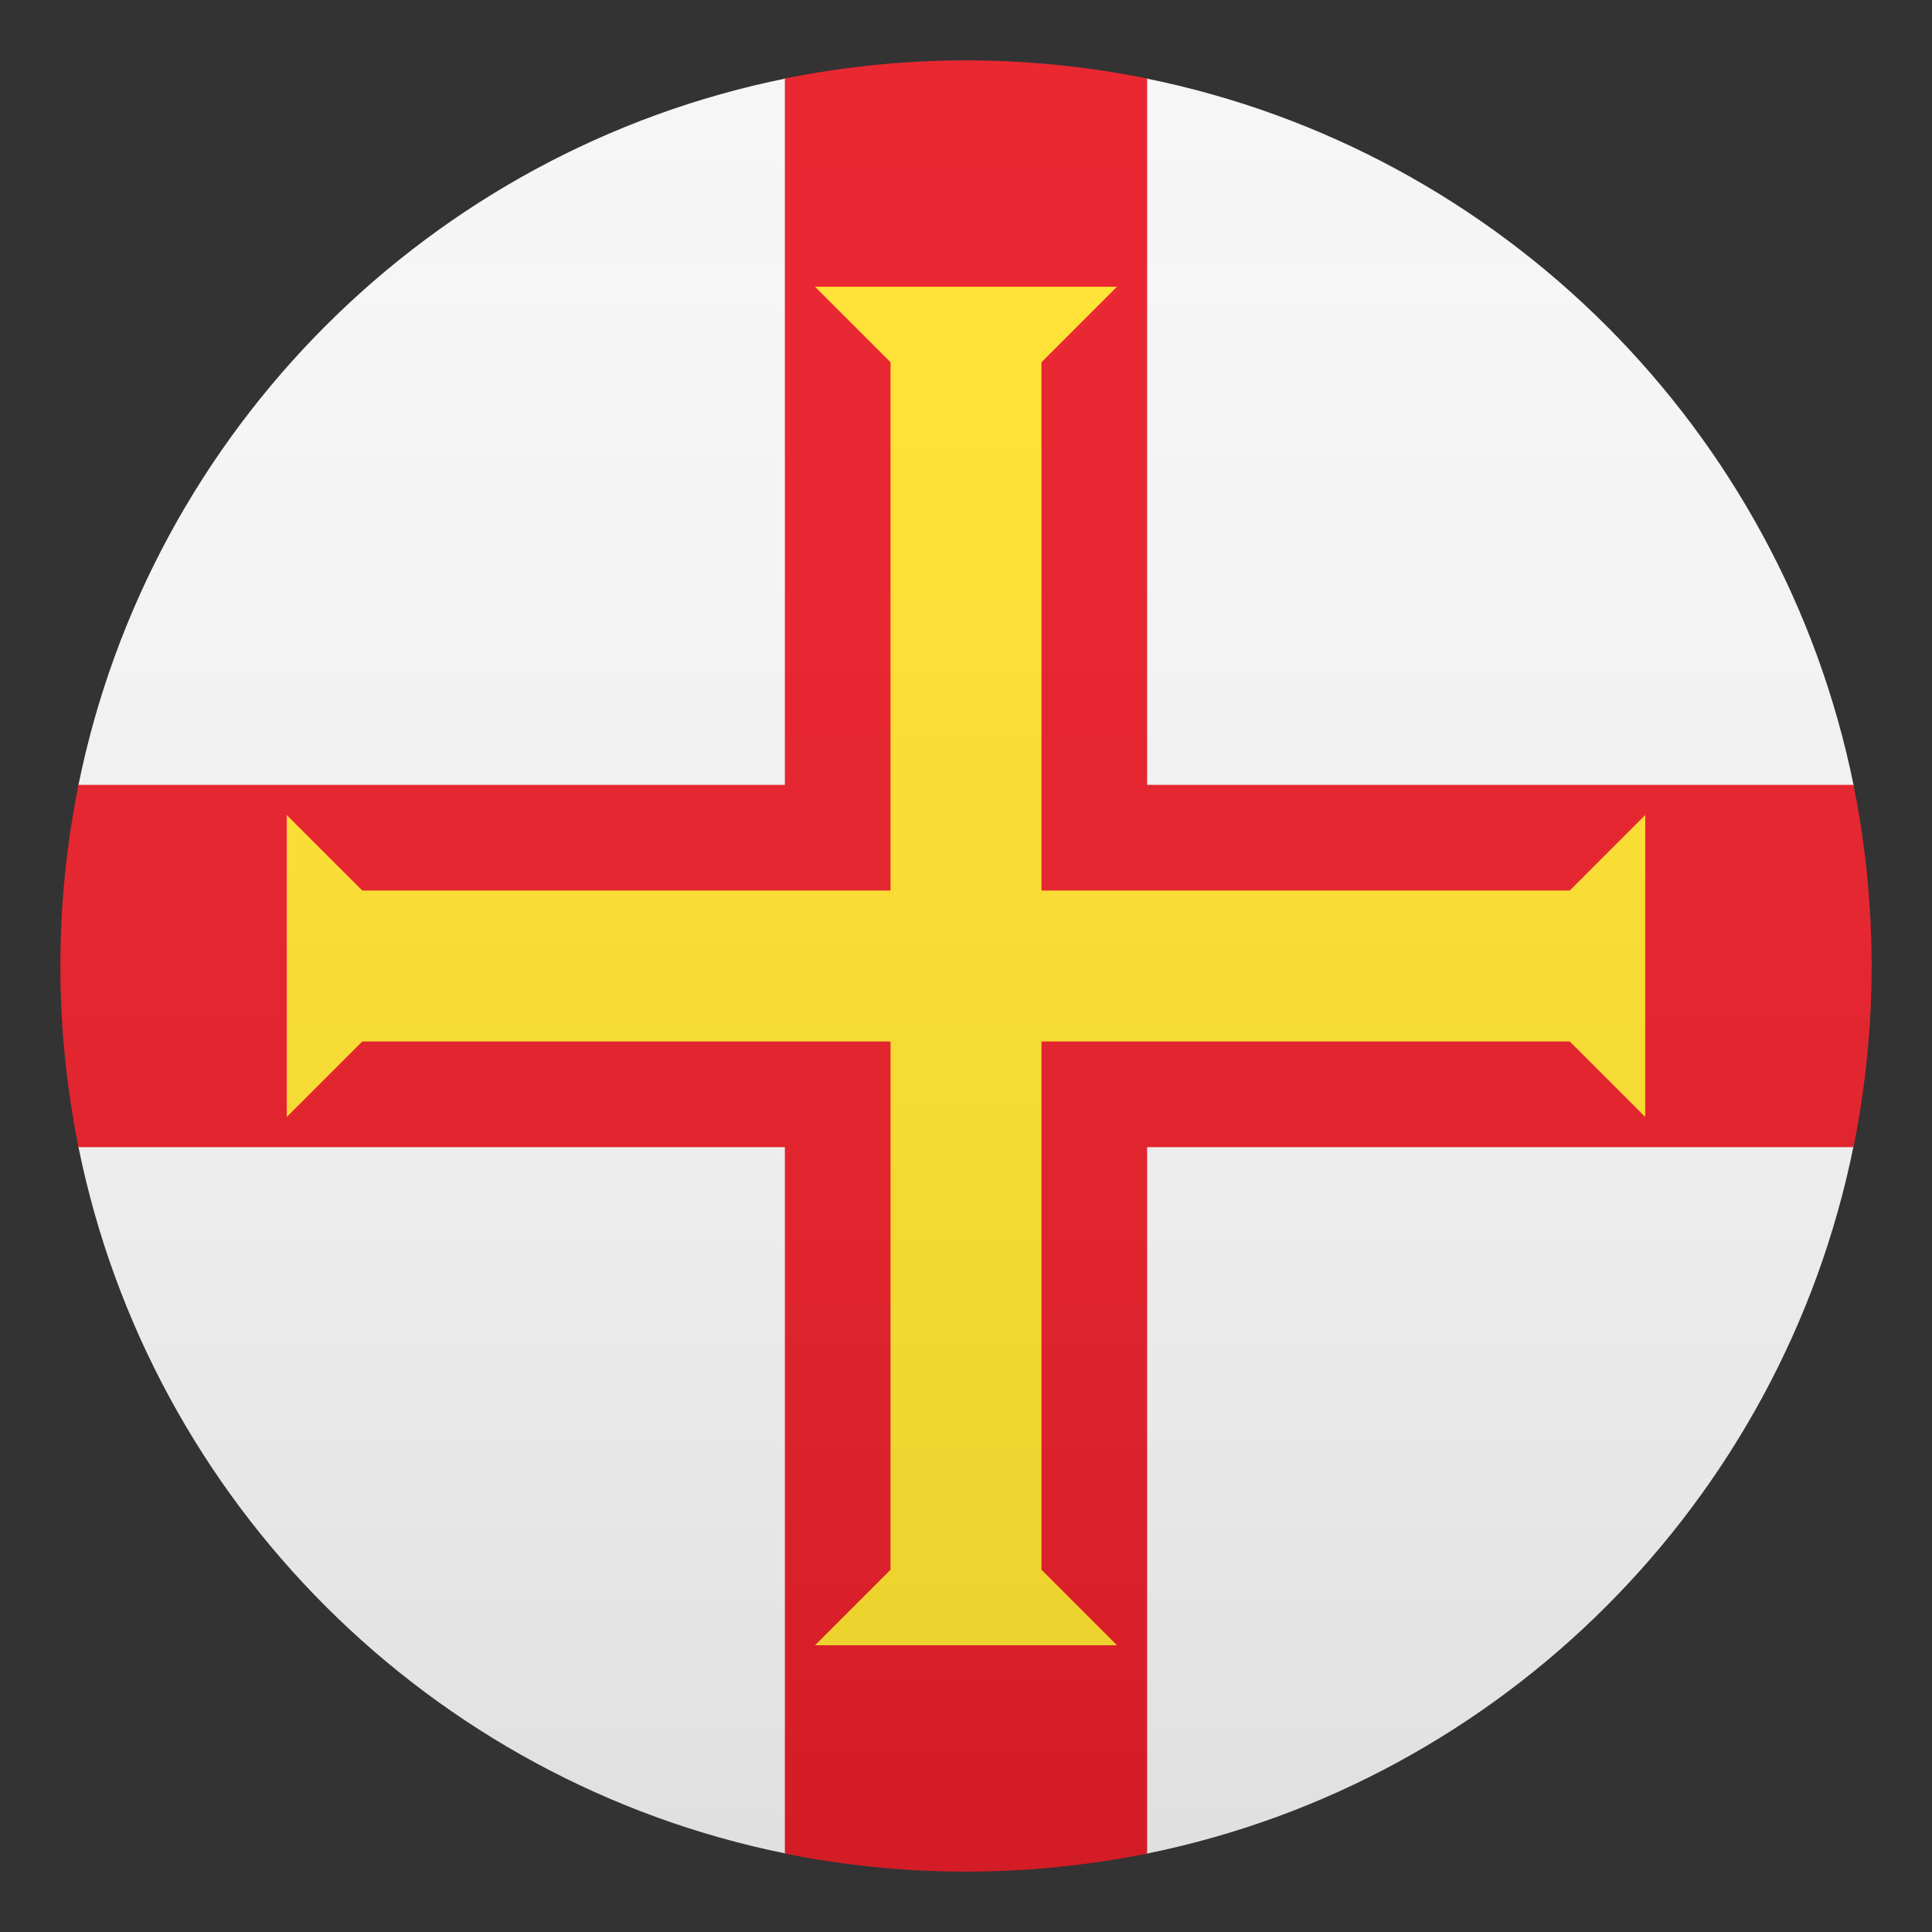 <svg enable-background="new 0 0 64 64" height="64" viewBox="0 0 64 64" width="64" xmlns="http://www.w3.org/2000/svg" xmlns:xlink="http://www.w3.org/1999/xlink"><rect x="0" y="0" width="64" height="64" fill="#333333" stroke="none"/><linearGradient id="a" gradientUnits="userSpaceOnUse" x1="32" x2="32" y1="62" y2="2"><stop offset="0" stop-color="#1a1a1a"/><stop offset=".102" stop-color="#393939" stop-opacity=".949"/><stop offset=".347" stop-color="#7f7f7f" stop-opacity=".826"/><stop offset=".569" stop-color="#b6b6b6" stop-opacity=".716"/><stop offset=".758" stop-color="#dedede" stop-opacity=".621"/><stop offset=".908" stop-color="#f6f6f6" stop-opacity=".546"/><stop offset="1" stop-color="#fff" stop-opacity=".5"/></linearGradient><path d="m37.97 2.6h-11.94c-11.77 2.38-21.04 11.64-23.43 23.4v12c2.39 11.77 11.66 21.02 23.43 23.4h11.97c11.76-2.39 21.02-11.66 23.4-23.43v-11.97c-2.39-11.76-11.66-21.02-23.43-23.4z" fill="#f5f5f5"/><path d="m38 26v-23.4c-1.94-.39-3.95-.6-6-.6s-4.06.21-6 .6v23.4h-23.4c-.39 1.94-.6 3.94-.6 6s.21 4.06.6 6h23.4v23.4c1.94.39 3.95.6 6 .6s4.06-.21 6-.6v-23.4h23.4c.39-1.94.6-3.95.6-6s-.21-4.06-.6-6z" fill="#e81c27"/><path d="m52 29.5h-17.5v-17.5l2.5-2.5h-10l2.5 2.5v17.5h-17.5l-2.5-2.5v10l2.5-2.5h17.5v17.5l-2.5 2.5h10l-2.5-2.5v-17.5h17.5l2.5 2.5v-10z" fill="#ffe12c"/><circle cx="32" cy="32" fill="url(#a)" opacity=".1" r="30"/></svg>